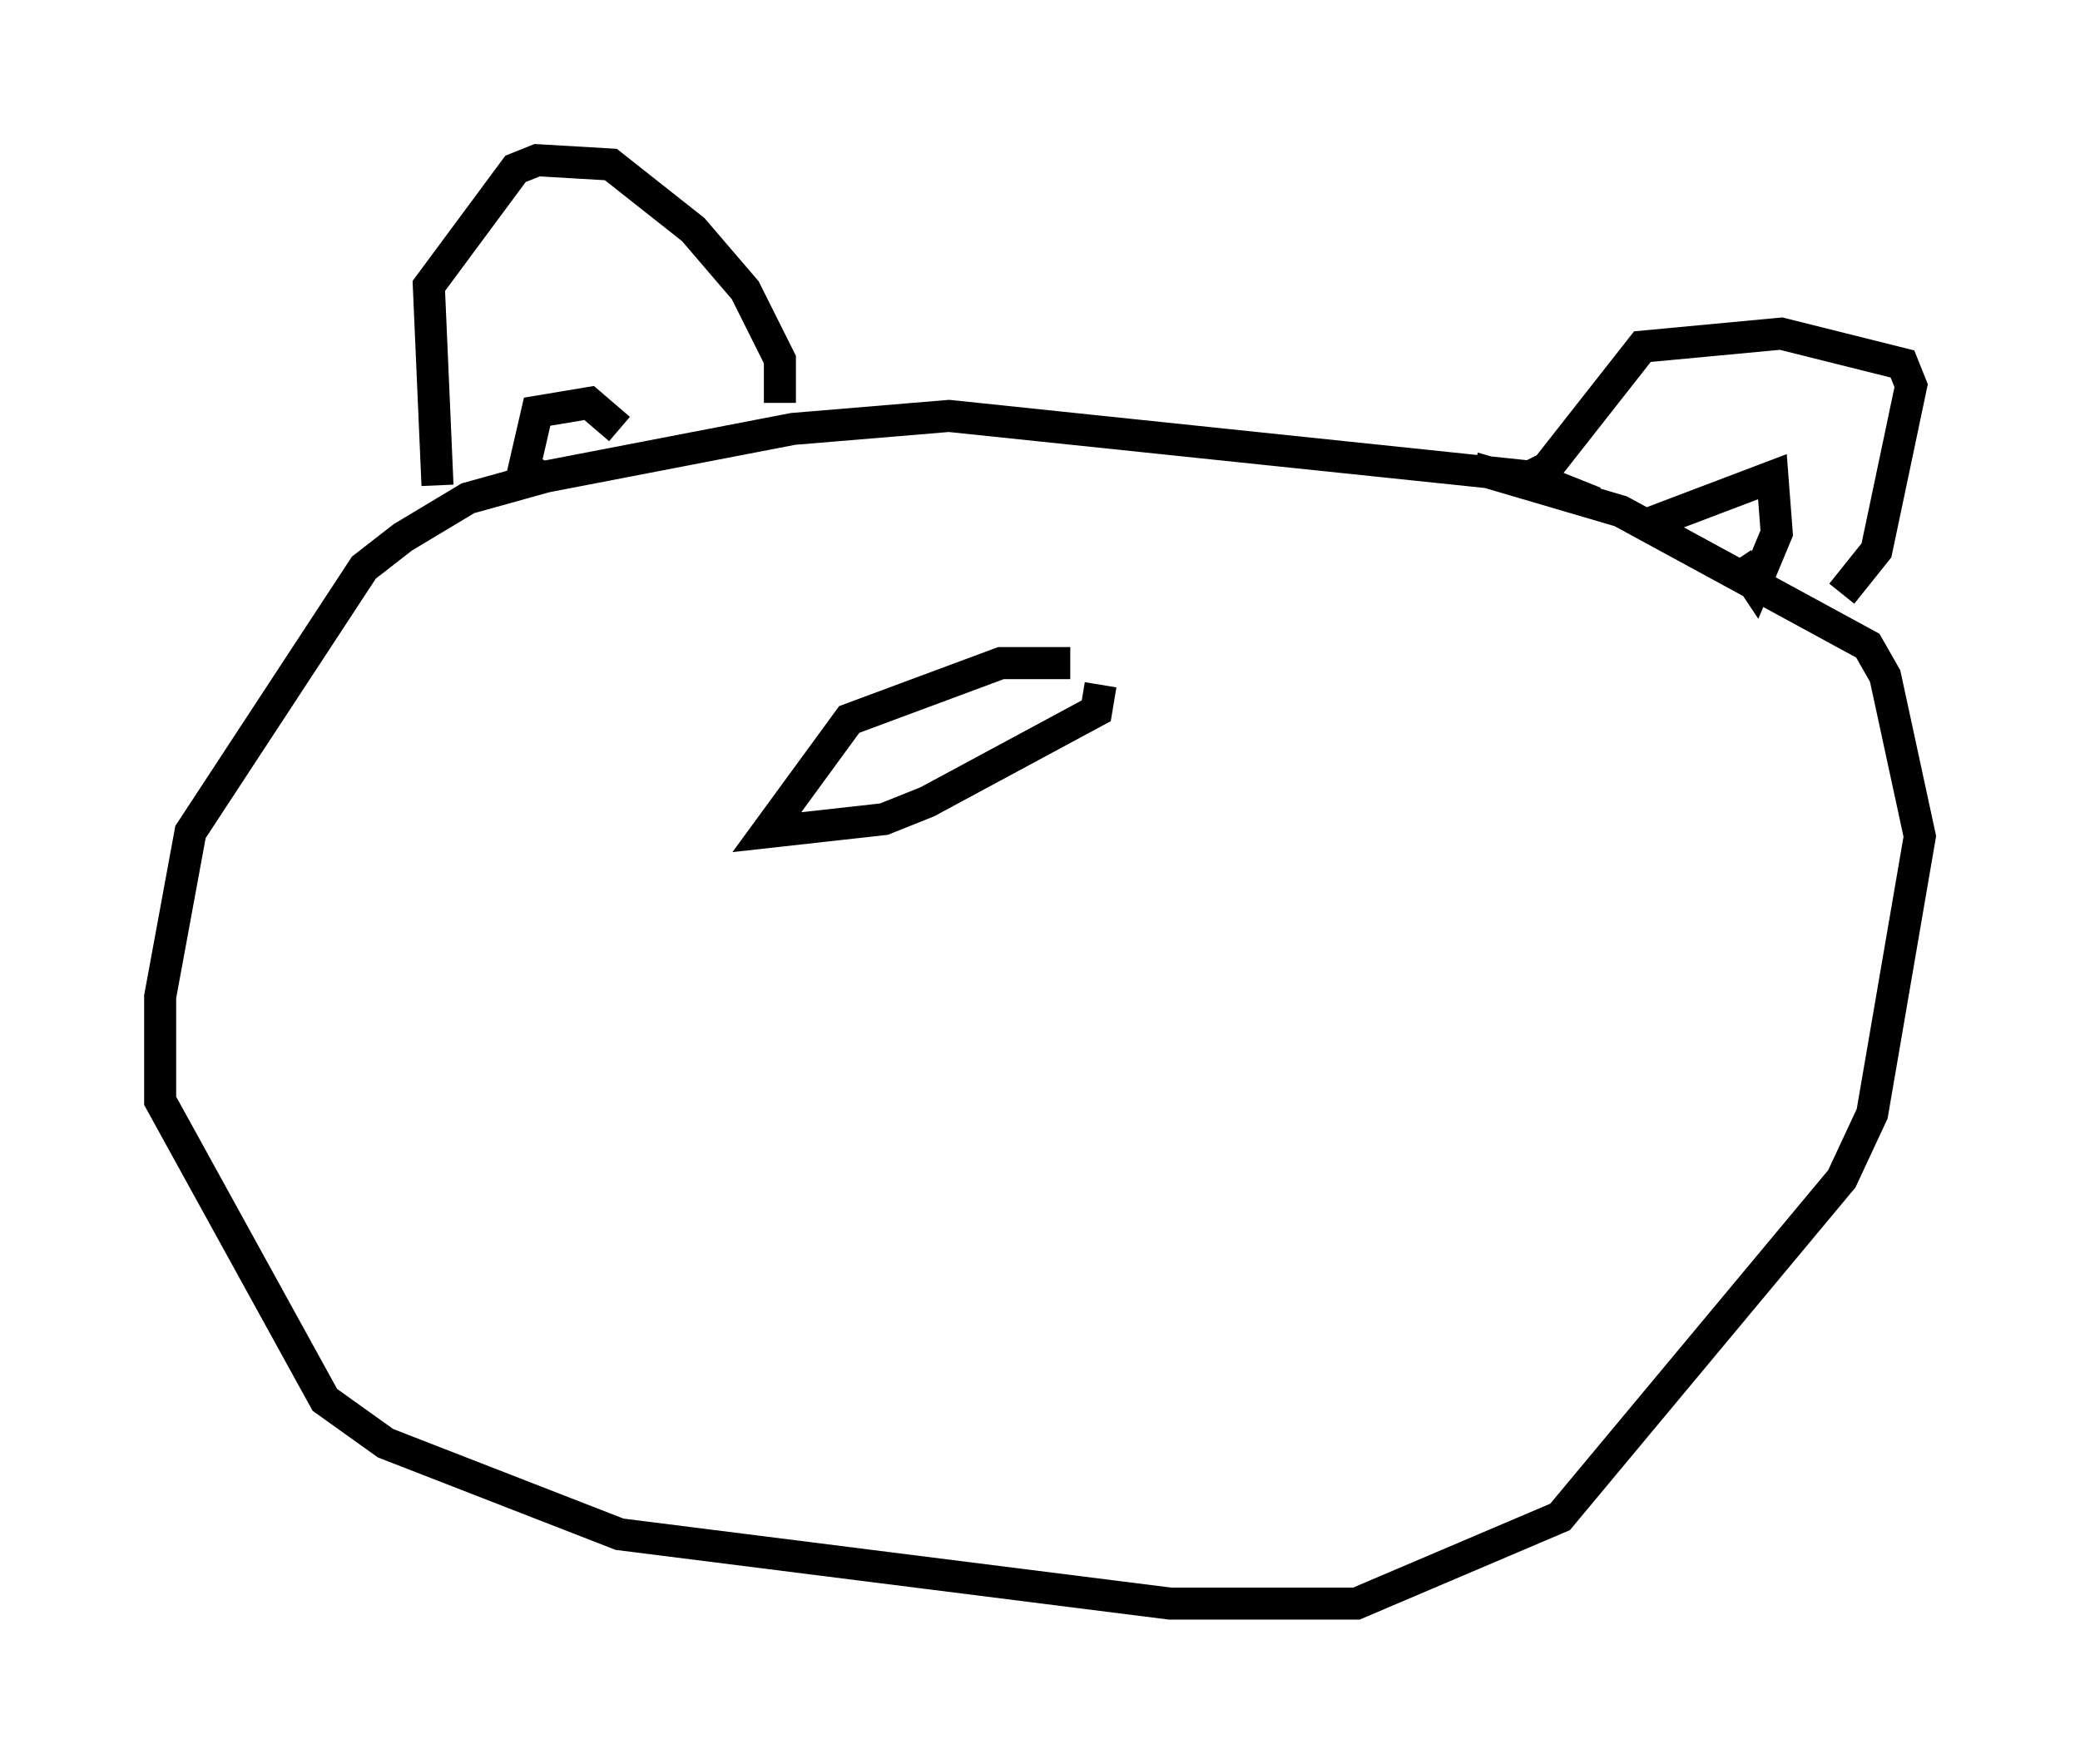 <?xml version="1.0" encoding="utf-8" ?>
<svg baseProfile="full" height="55.06" version="1.1" width="64.939" xmlns="http://www.w3.org/2000/svg" xmlns:ev="http://www.w3.org/2001/xml-events" xmlns:xlink="http://www.w3.org/1999/xlink"><defs /><rect fill="white" height="55.06" width="64.939" x="0" y="0" /><path d="M49.79, 16.502 m0.0, -0.812 l-2.03, -0.812 -18.132, -1.894 l-4.871, 0.406 -7.713, 1.488 l-2.436, 0.677 -2.03, 1.218 l-1.218, 0.947 -5.413, 8.254 l-0.947, 5.142 0.0, 3.248 l5.142, 9.337 1.894, 1.353 l7.307, 2.842 17.185, 2.165 l5.819, 0.0 6.36, -2.706 l8.796, -10.555 0.947, -2.03 l1.488, -8.66 -1.083, -5.007 l-0.541, -0.947 -7.713, -4.195 l-4.601, -1.353 m-21.651, -2.03 l0.0, -1.353 -1.083, -2.165 l-1.624, -1.894 -2.571, -2.03 l-2.3, -0.135 -0.677, 0.271 l-2.706, 3.654 0.271, 6.225 m33.829, -0.135 l0.812, -0.406 2.977, -3.789 l4.33, -0.406 3.789, 0.947 l0.271, 0.677 -1.083, 5.142 l-1.083, 1.353 m-6.089, -2.165 l3.924, -1.488 0.135, 1.759 l-0.677, 1.624 -0.541, -0.812 m-34.912, -4.059 l-0.947, -0.812 -1.624, 0.271 l-0.406, 1.759 0.541, 0.271 m16.509, 5.819 l-2.165, 0.0 -4.736, 1.759 l-2.571, 3.518 3.654, -0.406 l1.353, -0.541 5.277, -2.842 l0.135, -0.812 " fill="none" stroke="black" stroke-width="1" /></svg>